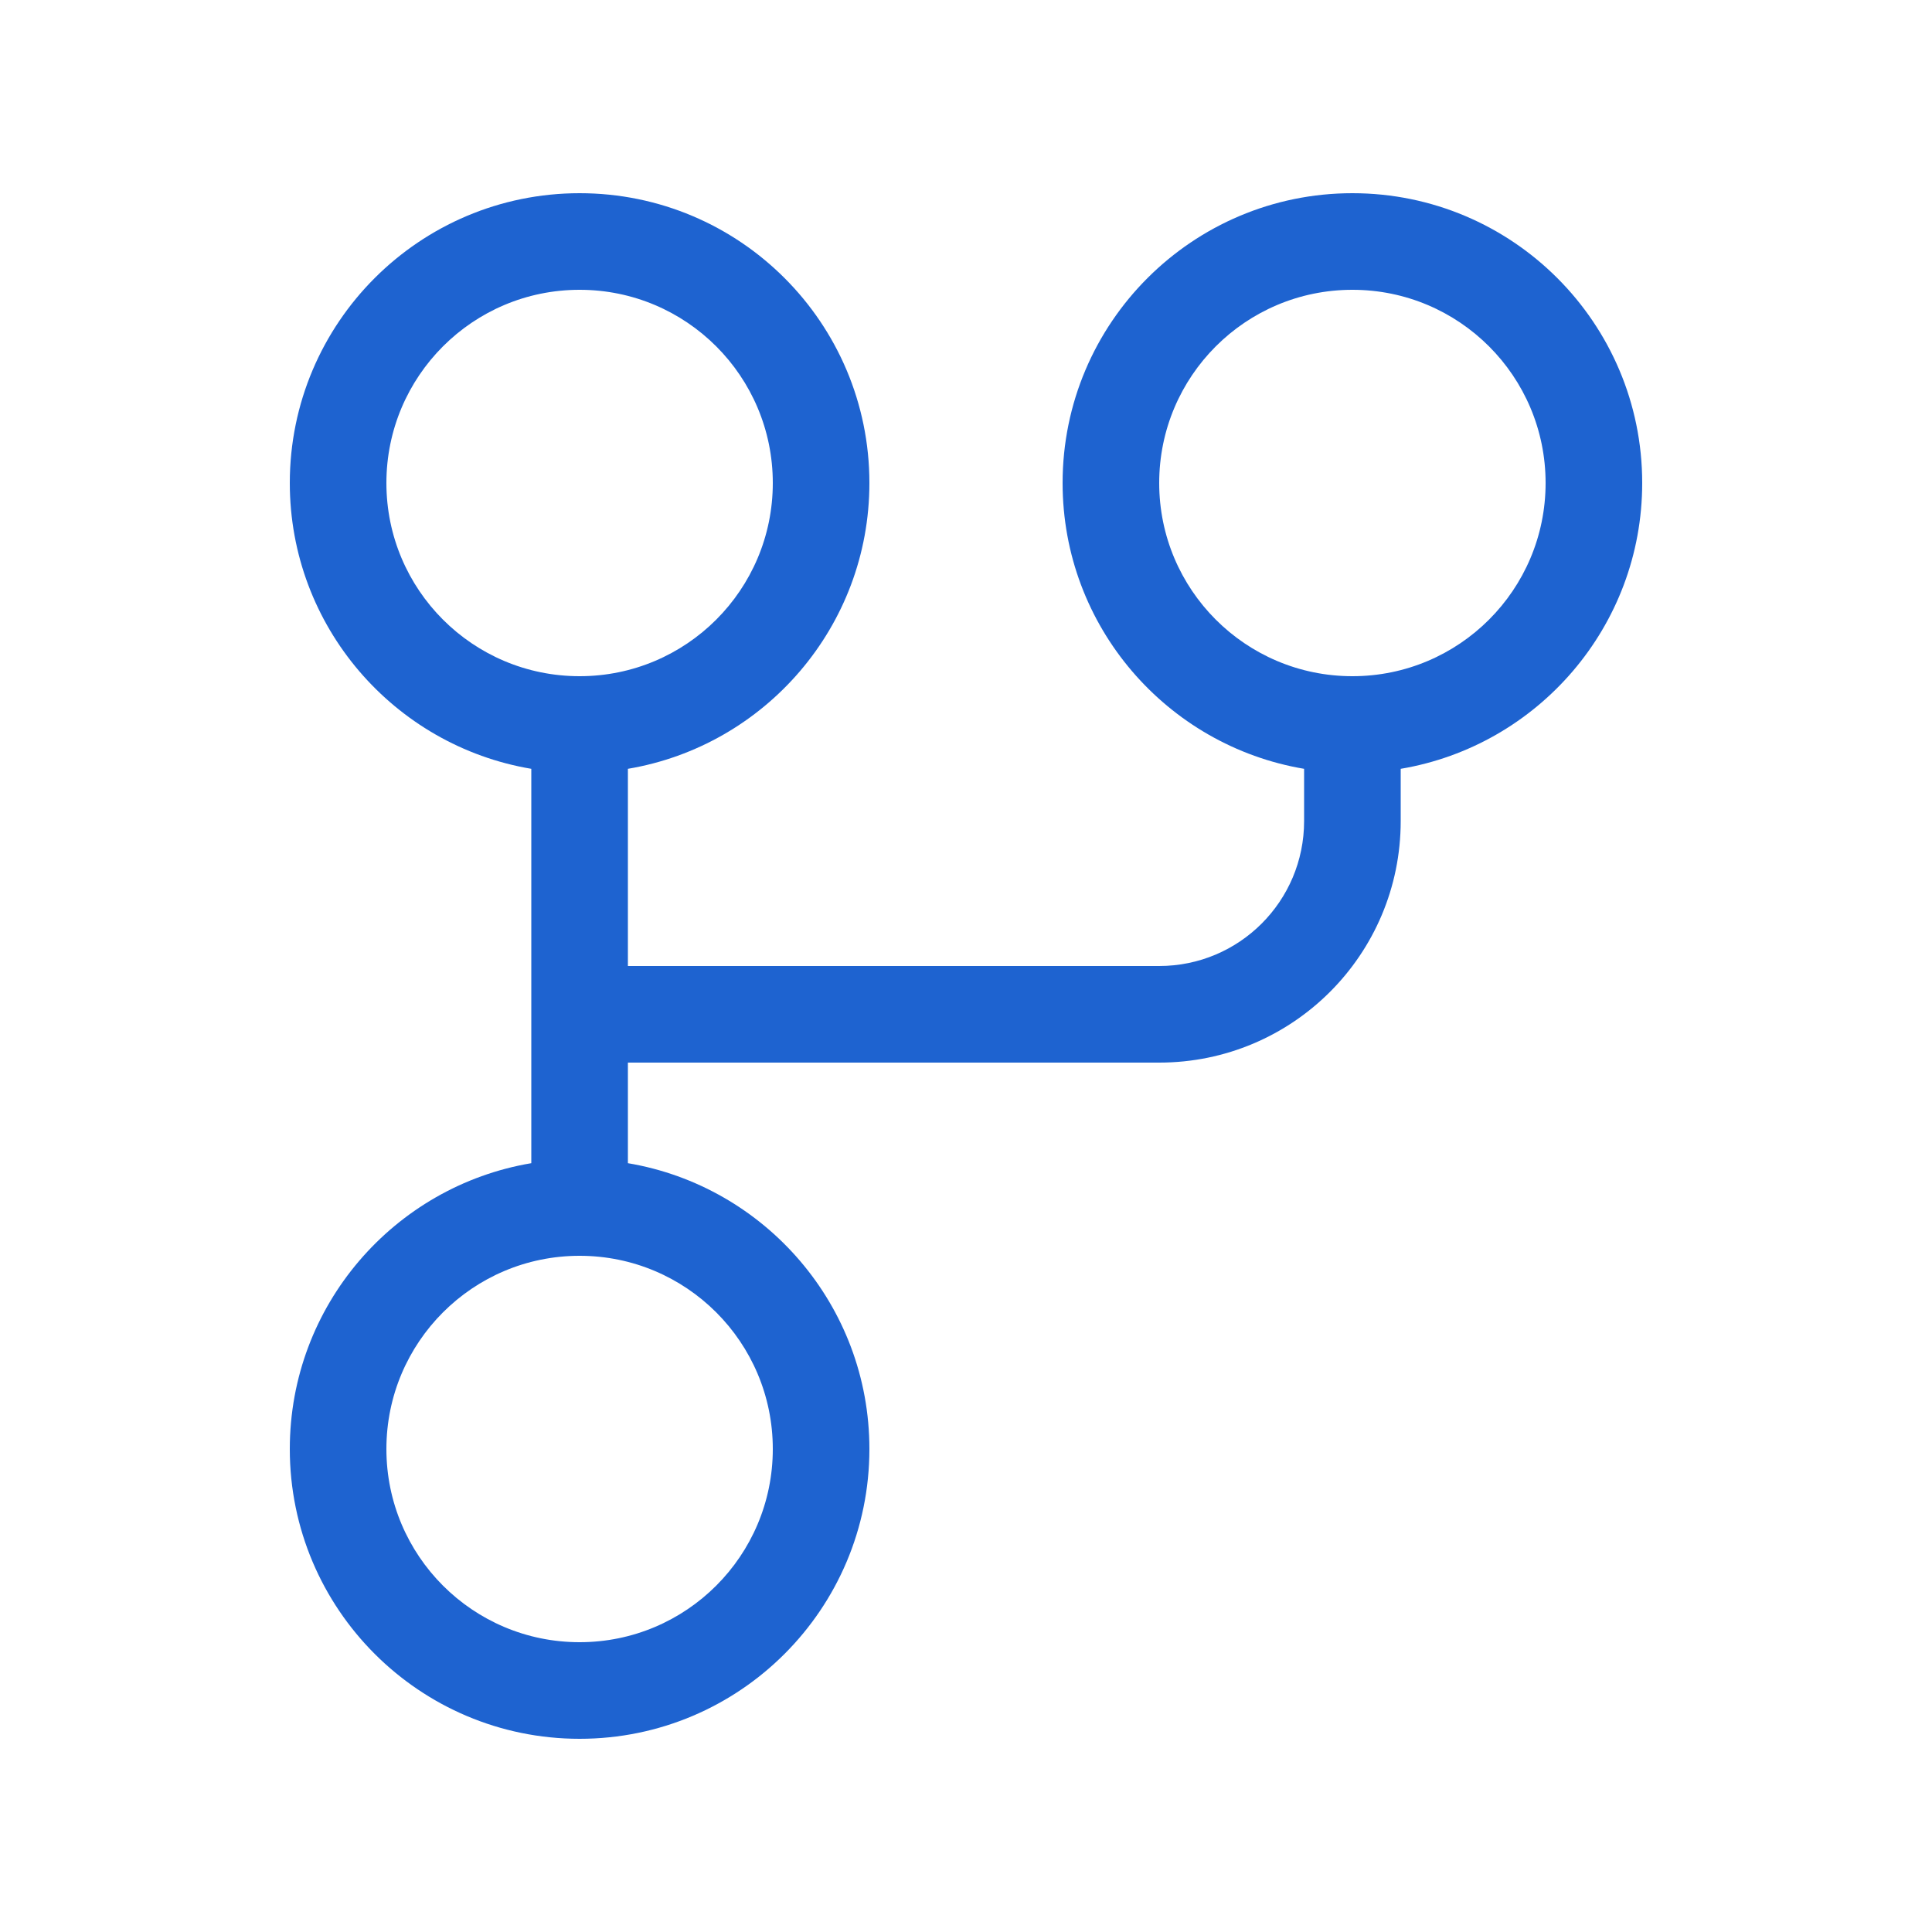 <svg xmlns="http://www.w3.org/2000/svg" width="16" height="16" viewBox="0 0 16 16" fill="none">
  <path d="M7.2 4C7.2 2.674 6.126 1.6 4.8 1.6C3.475 1.6 2.4 2.674 2.4 4C2.4 5.189 3.265 6.176 4.4 6.367V9.633C3.265 9.824 2.4 10.811 2.4 12C2.4 13.325 3.475 14.4 4.8 14.4C6.126 14.4 7.2 13.325 7.2 12C7.2 10.811 6.335 9.824 5.2 9.633V8.8H9.6C10.705 8.8 11.6 7.905 11.6 6.8V6.367C12.735 6.176 13.6 5.189 13.6 4C13.6 2.674 12.525 1.6 11.2 1.6C9.875 1.6 8.8 2.674 8.8 4C8.8 5.189 9.665 6.176 10.8 6.367V6.8C10.8 7.463 10.263 8 9.6 8H5.2V6.367C6.335 6.176 7.2 5.189 7.2 4ZM4.8 5.6C3.916 5.6 3.2 4.884 3.2 4C3.2 3.116 3.916 2.4 4.8 2.4C5.684 2.4 6.4 3.116 6.4 4C6.4 4.884 5.684 5.6 4.8 5.6ZM4.8 13.6C3.916 13.6 3.2 12.884 3.2 12C3.2 11.116 3.916 10.4 4.8 10.4C5.684 10.4 6.4 11.116 6.4 12C6.4 12.884 5.684 13.6 4.8 13.6ZM12.8 4C12.8 4.884 12.084 5.6 11.2 5.6C10.316 5.6 9.6 4.884 9.6 4C9.6 3.116 10.316 2.4 11.2 2.4C12.084 2.4 12.8 3.116 12.8 4Z" fill="#1E63D0"/>
</svg>